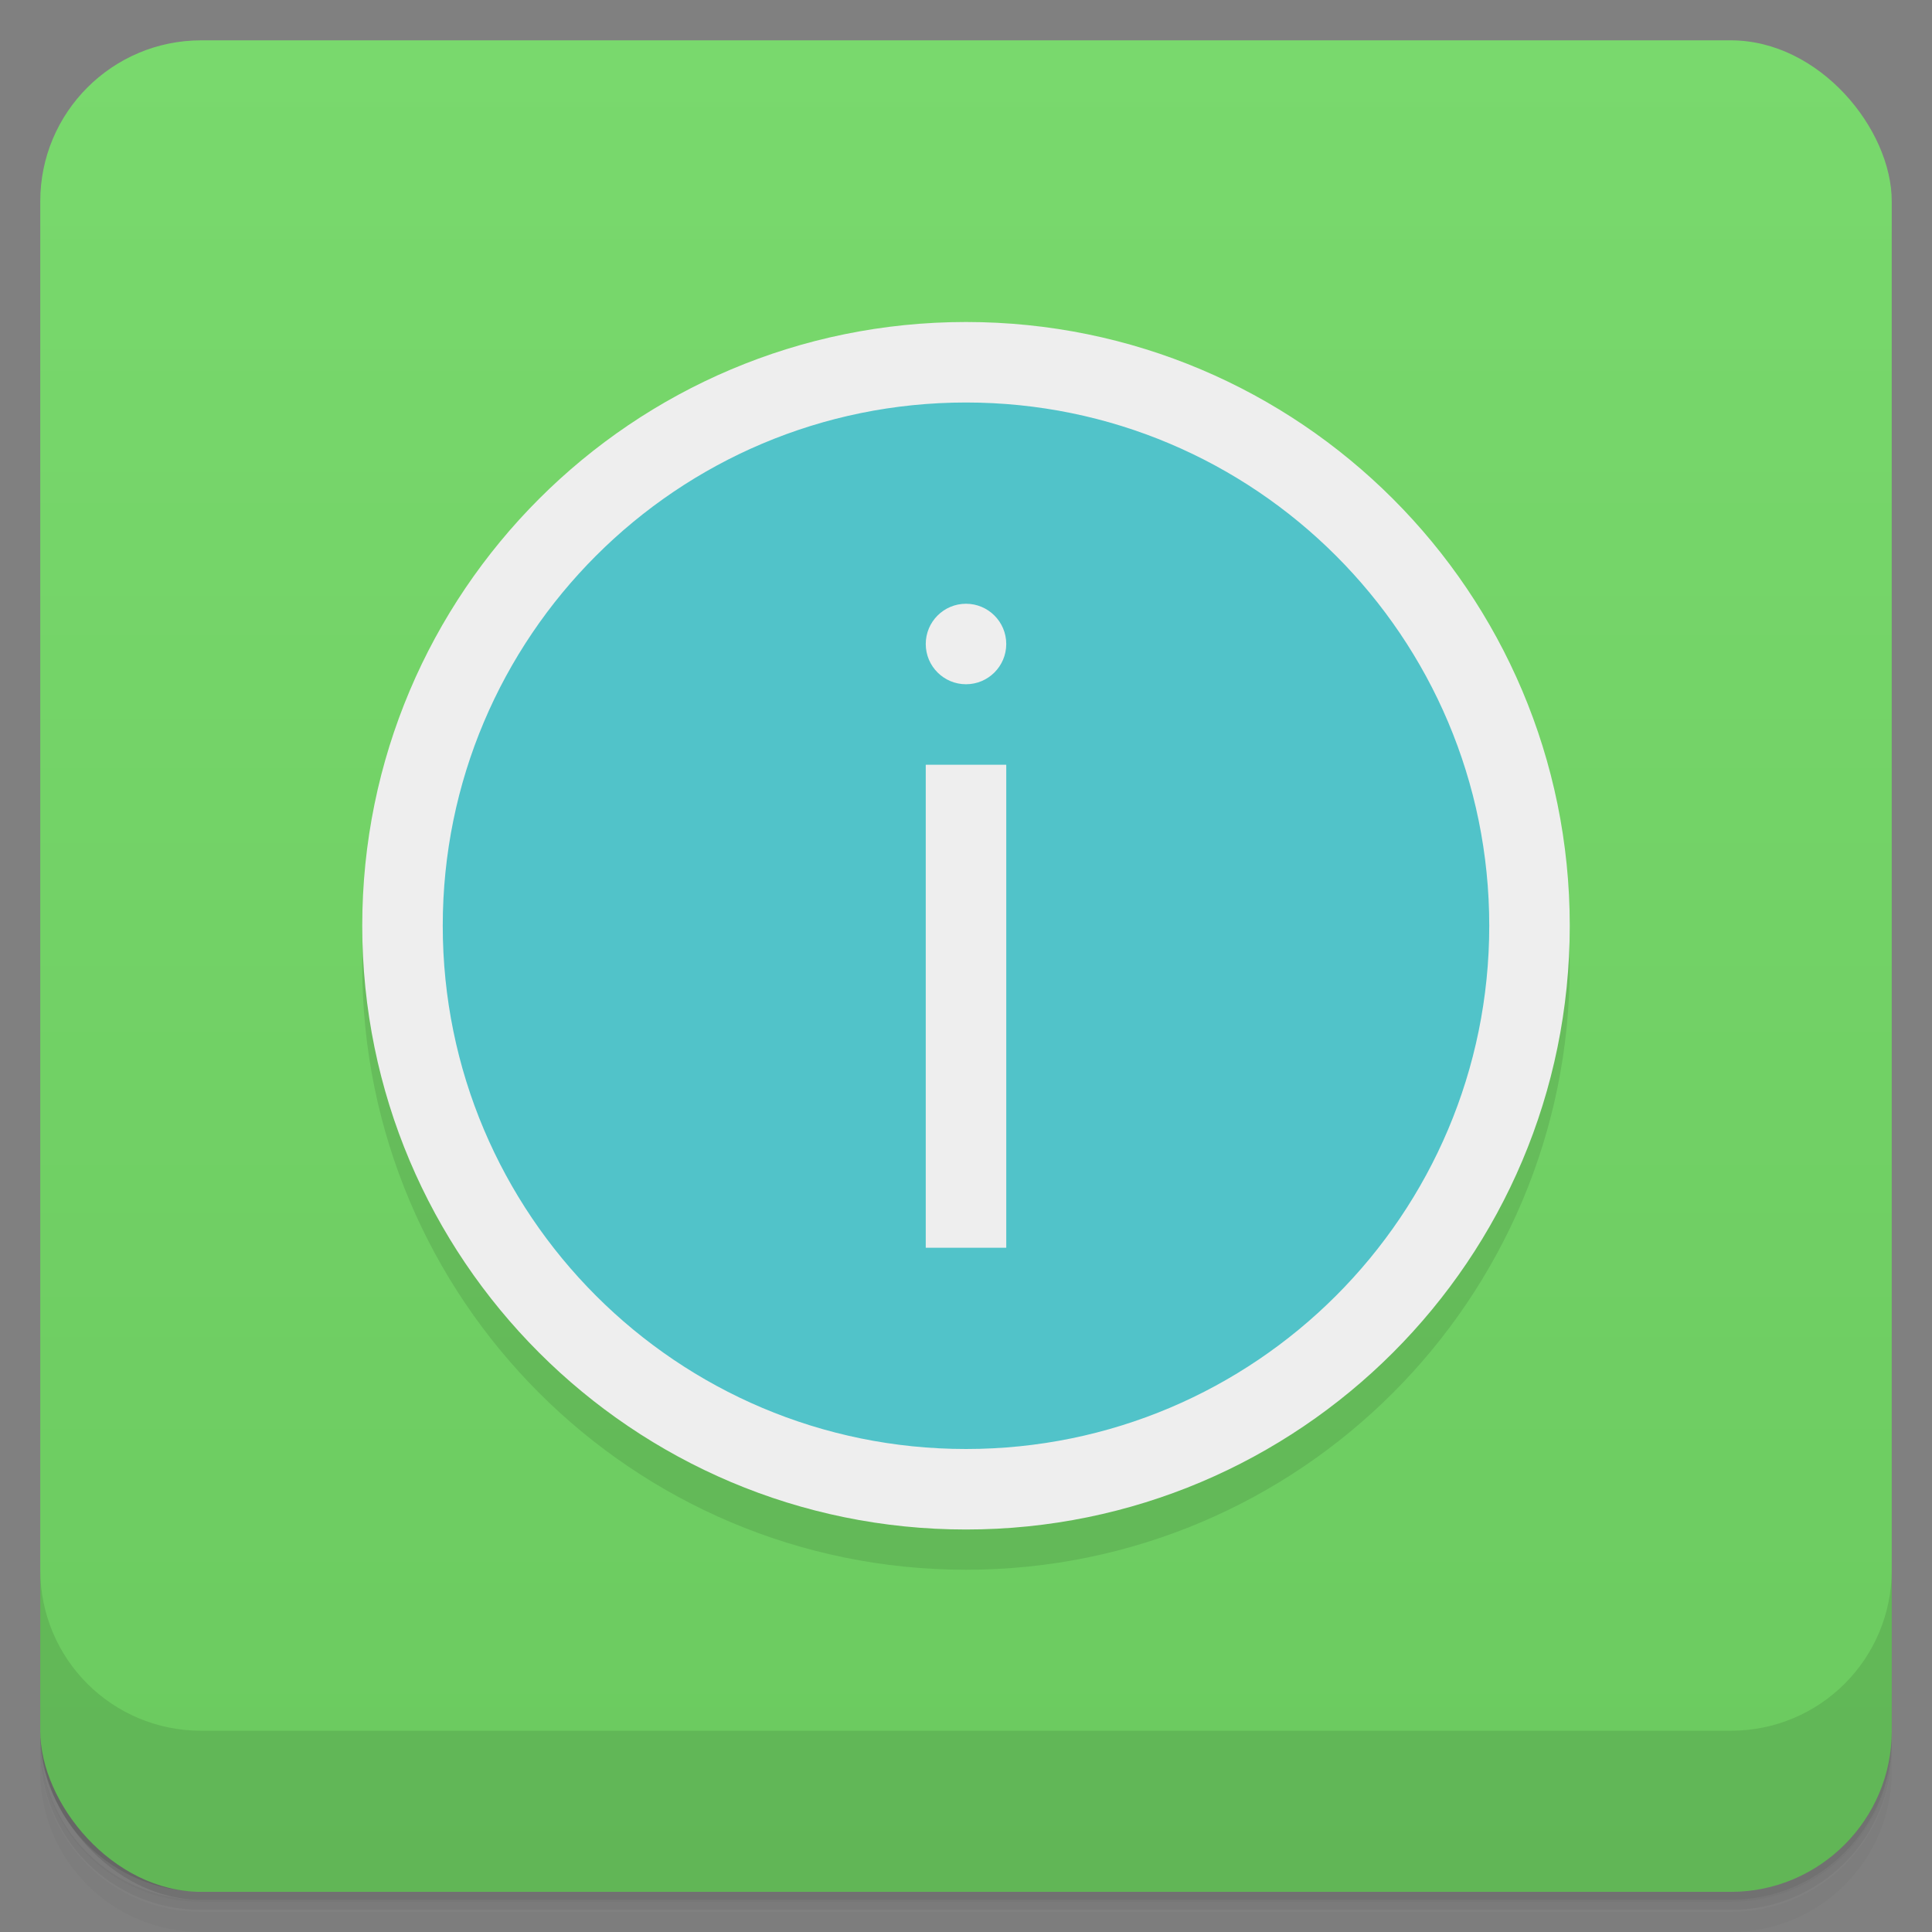 <?xml version="1.0" encoding="UTF-8"?>
<svg width="48" height="48" version="1.1" xmlns="http://www.w3.org/2000/svg" xmlns:cc="http://creativecommons.org/ns#" xmlns:dc="http://purl.org/dc/elements/1.1/" xmlns:rdf="http://www.w3.org/1999/02/22-rdf-syntax-ns#" xmlns:xlink="http://www.w3.org/1999/xlink">
 <rect width="100%" height="100%" fill="#808080" stroke="none"/>
 <defs>
  <linearGradient id="linearGradient4075" x1="24" x2="24" y1="1051.4" y2="1005.4" gradientUnits="userSpaceOnUse">
   <stop stop-color="#6bca5f" offset="0"/>
   <stop stop-color="#79d96d" offset="1"/>
  </linearGradient>
 </defs>
 <g transform="translate(0 -1004.4)">
  <path d="m5 1006.4c-2.216 0-4 1.784-4 4v37.25c0 2.216 1.784 4 4 4h38c2.216 0 4-1.784 4-4v-37.25c0-2.216-1.784-4-4-4h-38zm-4 41.5v0.5c0 2.216 1.784 4 4 4h38c2.216 0 4-1.784 4-4v-0.5c0 2.216-1.784 4-4 4h-38c-2.216 0-4-1.784-4-4z" opacity=".02"/>
  <path d="m1 1047.6v0.25c0 2.216 1.784 4 4 4h38c2.216 0 4-1.784 4-4v-0.25c0 2.216-1.784 4-4 4h-38c-2.216 0-4-1.784-4-4z" opacity=".05"/>
  <rect x="1" y="1005.6" width="46" height="46" rx="4" opacity=".1"/>
 </g>
 <g transform="translate(0 -1004.4)">
  <g transform="translate(0 .002)" fill="url(#linearGradient4075)">
   <rect x="1" y="1005.4" width="46" height="46" rx="4" fill="url(#linearGradient4075)"/>
  </g>
  <path d="m1 1043.4v4c0 2.216 1.784 4 4 4h38c2.216 0 4-1.784 4-4v-4c0 2.216-1.784 4-4 4h-38c-2.216 0-4-1.784-4-4z" opacity=".1"/>
 </g>
 <g>
  <path d="m24 9c-8.284 0-15 6.716-15 15s6.716 15 15 15 15-6.716 15-15-6.716-15-15-15zm0 2c7.18 0 13 5.82 13 13s-5.82 13-13 13-13-5.82-13-13 5.82-13 13-13z" opacity=".1"/>
  <path transform="matrix(1.519 0 0 1.47 47.606 -6.476)" d="m-6.324 20.044a9.218 9.52 0 1 1 -18.435 0 9.218 9.52 0 1 1 18.435 0z" fill="#51c3c9"/>
  <g fill="#eee">
   <path d="m23 19v12h2v-12z"/>
   <path d="m25 16c0 0.552-0.448 1-1 1-0.552 0-1-0.448-1-1 0-0.552 0.448-1 1-1 0.552 0 1 0.448 1 1z"/>
   <path d="m24 8c-8.284 0-15 6.716-15 15s6.716 15 15 15 15-6.716 15-15-6.716-15-15-15zm0 2c7.18 0 13 5.82 13 13s-5.82 13-13 13-13-5.82-13-13 5.82-13 13-13z"/>
  </g>
 </g>
</svg>
